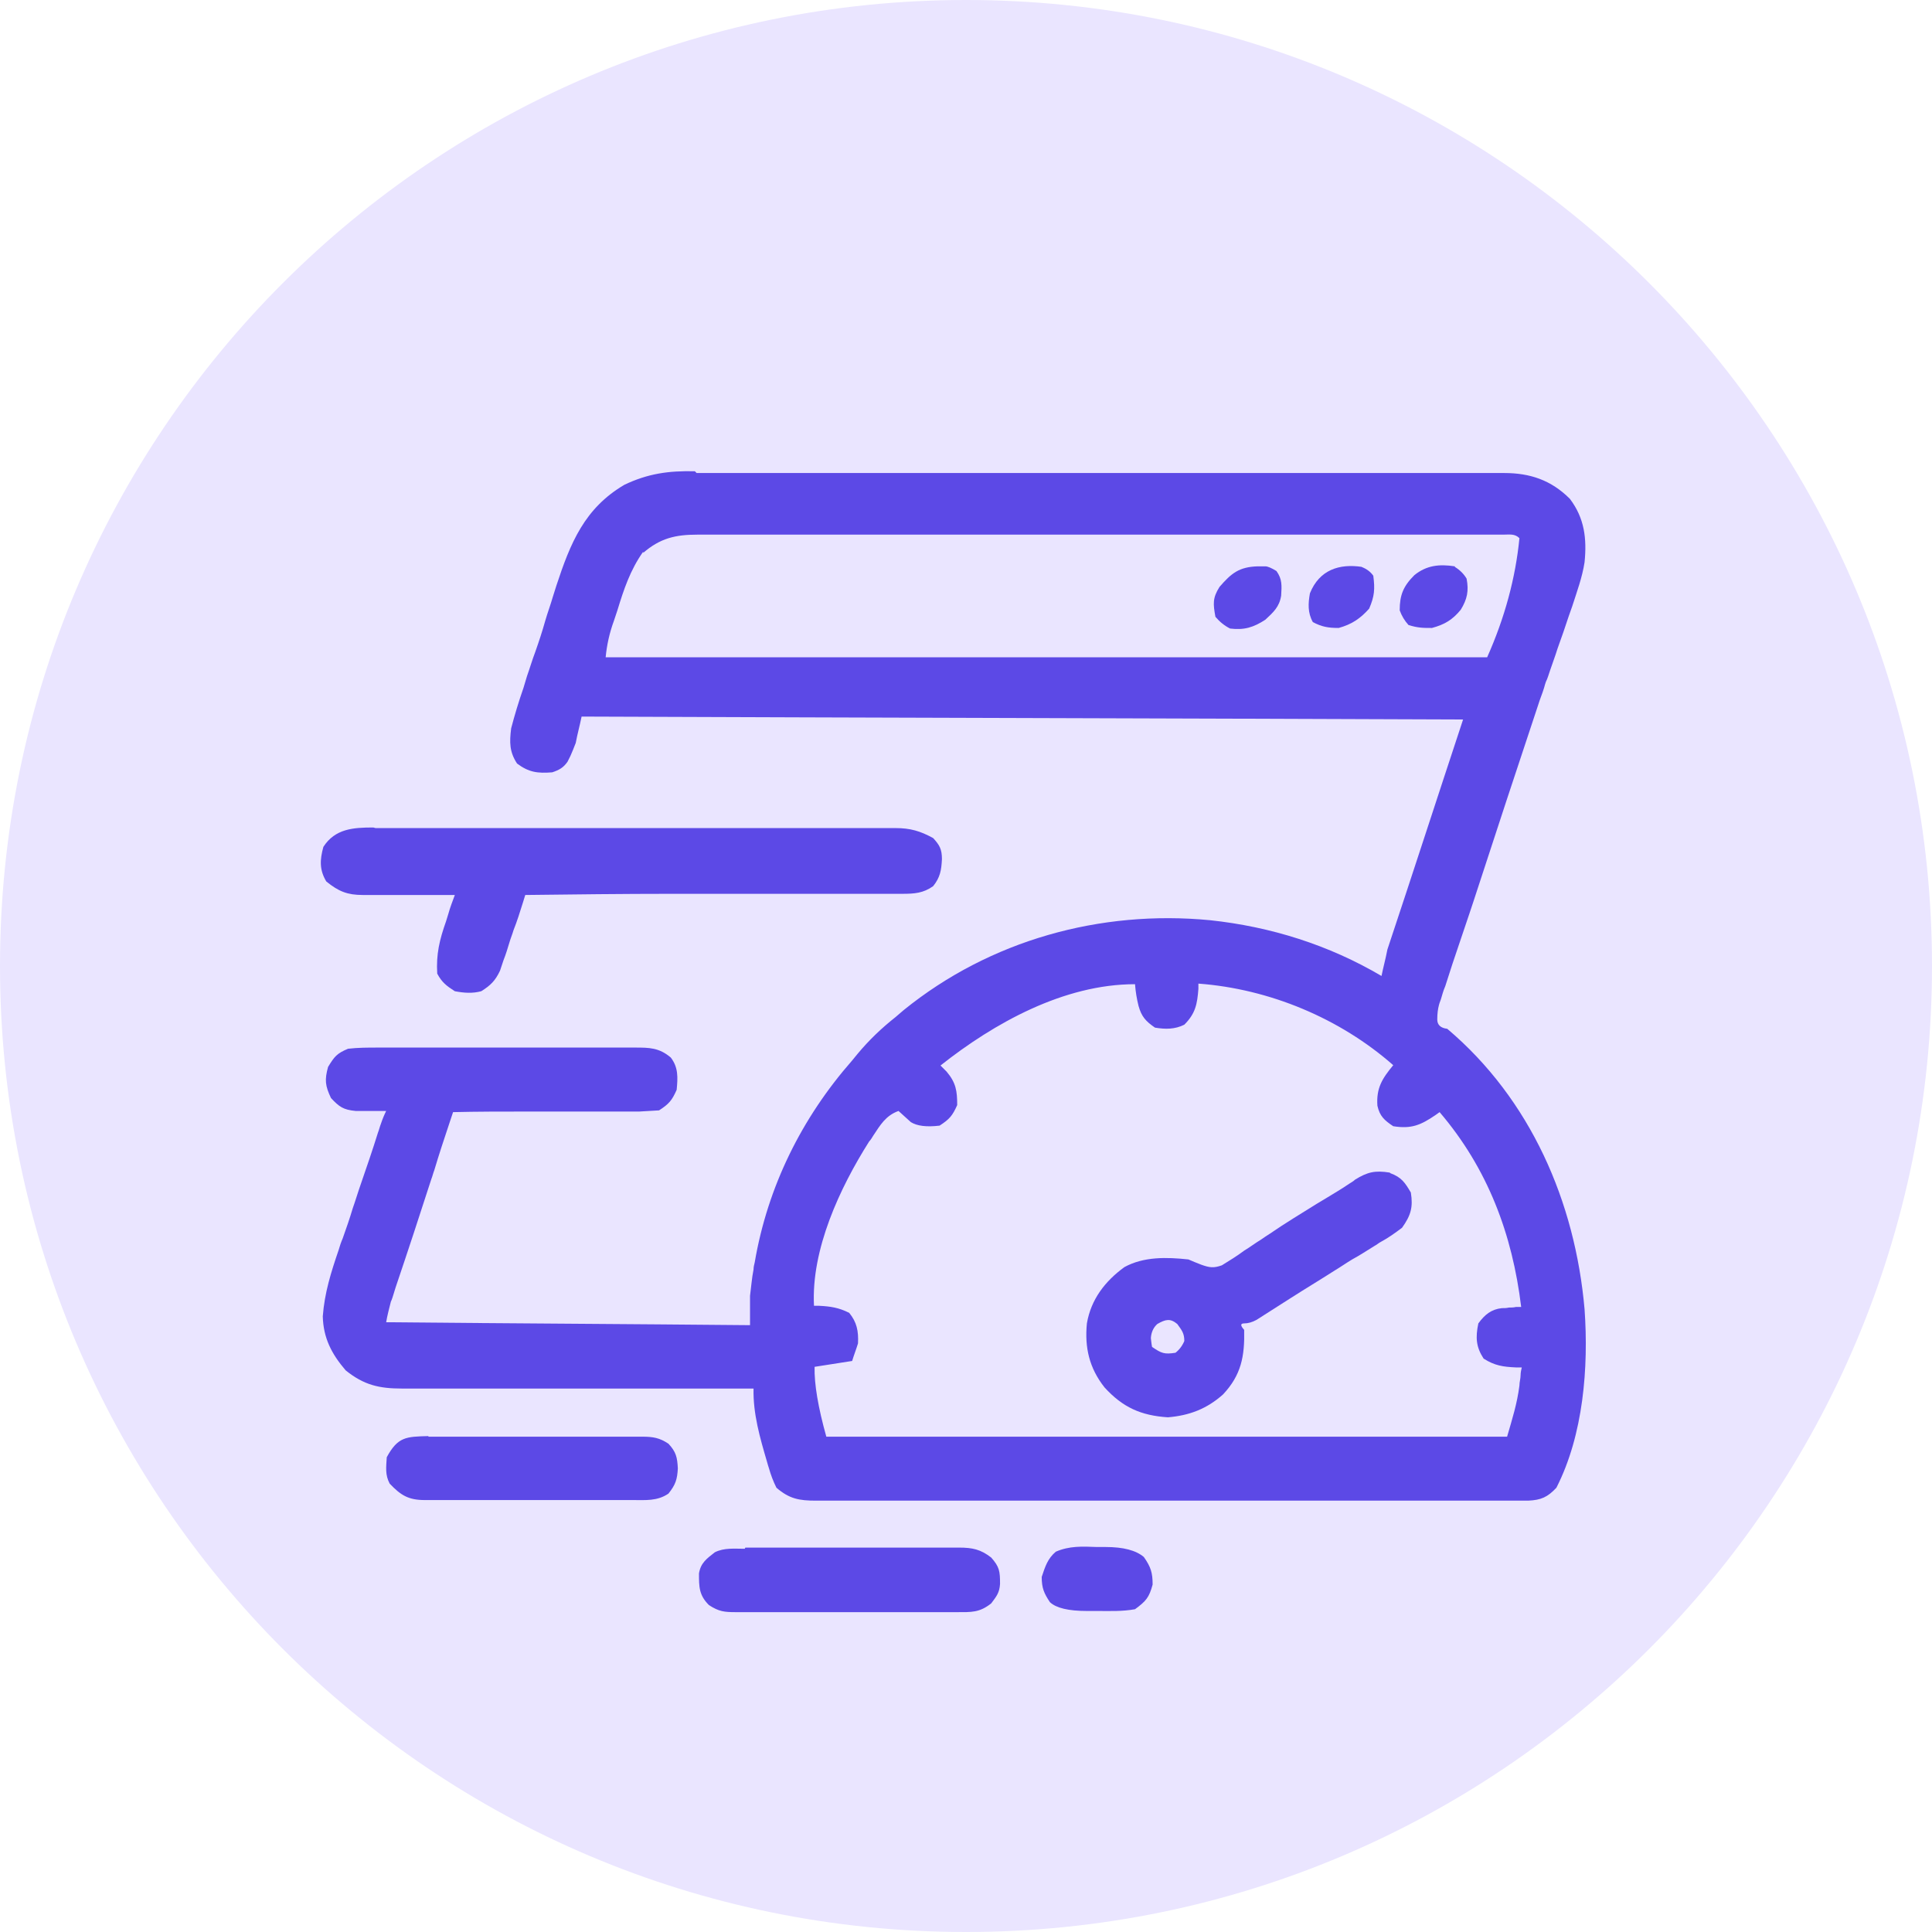 <?xml version="1.0" encoding="UTF-8"?>
<svg id="Layer_1" data-name="Layer 1" xmlns="http://www.w3.org/2000/svg" width="32.92" height="32.92" viewBox="0 0 32.92 32.92">
  <defs>
    <style>
      .cls-1 {
        fill: #eae5ff;
      }

      .cls-2 {
        fill: #5c49e6;
      }
    </style>
  </defs>
  <path class="cls-1" d="M16.46,0h0c9.09,0,16.46,7.37,16.46,16.46h0c0,9.09-7.37,16.46-16.46,16.46h0C7.37,32.92,0,25.55,0,16.46H0C0,7.37,7.37,0,16.46,0Z"/>
  <g>
    <path class="cls-2" d="M11.87,8.06c.06,0,.12,0,.18,0,.17,0,.33,0,.5,0,.18,0,.36,0,.54,0,.35,0,.71,0,1.06,0,.29,0,.57,0,.86,0,.08,0,.17,0,.25,0,.04,0,.08,0,.13,0,.78,0,1.56,0,2.34,0,.71,0,1.43,0,2.14,0,.73,0,1.46,0,2.2,0,.41,0,.82,0,1.23,0,.35,0,.7,0,1.05,0,.18,0,.36,0,.53,0,.19,0,.39,0,.58,0q.08,0,.17,0c.44,0,.8,.12,1.12,.44,.25,.33,.29,.68,.25,1.08-.04,.26-.13,.5-.21,.75q-.03,.08-.06,.17c-.06,.18-.12,.36-.19,.55-.04,.13-.09,.26-.13,.38-.02,.06-.04,.13-.07,.19-.01,.03-.02,.06-.03,.1-.03,.1-.07,.19-.1,.29-.18,.54-.36,1.09-.54,1.63-.19,.58-.38,1.16-.57,1.74-.02,.06-.04,.12-.06,.18-.1,.29-.19,.57-.29,.86-.03,.1-.07,.21-.1,.31q-.02,.07-.05,.14s-.03,.09-.04,.13c-.01,.04-.03,.08-.04,.12q-.03,.11-.03,.25t.17,.16c1.42,1.2,2.18,2.95,2.34,4.78,.07,.99-.02,2.14-.48,3.04-.15,.16-.26,.21-.48,.22-.09,0-.19,0-.28,0q-.08,0-.16,0c-.17,0-.35,0-.52,0-.13,0-.25,0-.38,0-.3,0-.61,0-.91,0-.25,0-.5,0-.74,0q-.05,0-.11,0c-.07,0-.14,0-.21,0-.67,0-1.34,0-2.01,0-.58,0-1.15,0-1.73,0-.67,0-1.34,0-2.01,0-.07,0-.14,0-.21,0q-.05,0-.11,0c-.25,0-.49,0-.74,0-.33,0-.67,0-1,0-.12,0-.24,0-.37,0-.17,0-.33,0-.5,0q-.07,0-.15,0c-.28,0-.45-.03-.67-.22q-.08-.16-.13-.34s-.02-.06-.03-.1c-.12-.41-.24-.82-.23-1.25-.03,0-.07,0-.1,0-.8,0-1.6,0-2.4,0-.39,0-.77,0-1.16,0-.34,0-.67,0-1.01,0-.18,0-.36,0-.54,0-.2,0-.4,0-.6,0-.06,0-.12,0-.18,0-.39,0-.65-.06-.96-.31-.24-.28-.38-.55-.39-.92,.03-.4,.14-.75,.27-1.13,.02-.07,.04-.13,.07-.2,.06-.17,.12-.34,.17-.51,.05-.14,.09-.28,.14-.42,.1-.29,.2-.58,.29-.87,.02-.05,.03-.1,.05-.15q.04-.12,.09-.22s-.09,0-.14,0q-.09,0-.19,0c-.06,0-.12,0-.19,0-.21-.02-.28-.07-.42-.22-.1-.21-.11-.31-.05-.53,.11-.18,.15-.23,.34-.31,.17-.02,.34-.02,.51-.02,.05,0,.1,0,.15,0,.17,0,.34,0,.5,0,.12,0,.23,0,.35,0,.24,0,.49,0,.73,0,.31,0,.63,0,.94,0,.24,0,.48,0,.72,0,.12,0,.23,0,.35,0,.16,0,.32,0,.49,0,.05,0,.1,0,.15,0,.24,0,.41,0,.61,.17,.13,.17,.12,.34,.1,.55-.08,.18-.13,.24-.3,.35q-.15,.01-.34,.02-.05,0-.1,0c-.11,0-.23,0-.34,0-.08,0-.16,0-.24,0-.21,0-.41,0-.62,0-.21,0-.42,0-.63,0-.41,0-.83,0-1.24,.01-.02,.06-.04,.12-.06,.18-.09,.27-.18,.54-.26,.81-.02,.05-.03,.1-.05,.15-.2,.62-.4,1.23-.61,1.85q-.02,.06-.04,.13s-.02,.07-.04,.11c-.03,.12-.06,.23-.08,.35,2.05,.02,4.09,.03,6.2,.05v-.5c.02-.15,.03-.3,.06-.45,0-.04,.01-.08,.02-.12,.22-1.29,.8-2.46,1.66-3.44,.03-.04,.06-.07,.09-.11,.2-.24,.41-.44,.65-.63q.07-.06,.14-.12c1.47-1.19,3.35-1.71,5.22-1.53,1.03,.11,2.02,.42,2.92,.95,.03-.15,.07-.29,.1-.45,.43-1.29,.85-2.59,1.29-3.92-4.96-.02-9.92-.03-15.02-.05-.03,.15-.07,.29-.1,.45q-.05,.13-.09,.22s-.03,.06-.05,.1c-.07,.1-.14,.14-.26,.18-.25,.02-.4,0-.6-.15-.13-.2-.13-.36-.1-.6,.06-.23,.13-.46,.21-.69,.02-.07,.04-.13,.06-.2,.05-.14,.09-.28,.14-.41,.06-.17,.12-.35,.17-.53,.04-.14,.09-.27,.13-.41,.02-.06,.04-.13,.06-.19,.24-.73,.48-1.32,1.16-1.72,.4-.19,.75-.24,1.2-.23Zm-.91,1.34c-.22,.31-.33,.64-.44,1q-.03,.09-.06,.18-.11,.3-.14,.62h15.02q.45-1.01,.55-2.03c-.08-.08-.17-.06-.28-.06q-.07,0-.15,0c-.06,0-.11,0-.17,0-.06,0-.12,0-.18,0-.16,0-.33,0-.49,0-.18,0-.35,0-.53,0-.42,0-.85,0-1.27,0-.2,0-.4,0-.6,0-.66,0-1.33,0-1.99,0-.17,0-.34,0-.52,0-.04,0-.09,0-.13,0-.69,0-1.39,0-2.08,0-.71,0-1.43,0-2.14,0-.4,0-.8,0-1.2,0-.34,0-.68,0-1.02,0-.17,0-.35,0-.52,0-.19,0-.38,0-.57,0-.05,0-.11,0-.17,0-.37,0-.63,.06-.92,.31Zm5.05,8.74s.08,.08,.12,.12c.16,.19,.18,.33,.18,.57-.08,.18-.13,.24-.3,.35q-.33,.04-.49-.06-.08-.07-.21-.19c-.22,.08-.31,.24-.43,.42-.02,.03-.04,.07-.07,.1-.5,.79-.99,1.84-.94,2.8,.03,0,.06,0,.09,0,.19,.01,.33,.03,.51,.12,.13,.16,.16,.31,.15,.52-.03,.1-.07,.2-.1,.3q-.32,.05-.64,.1-.01,.44,.2,1.19h11.6c.09-.31,.17-.56,.21-.87,0-.06,.02-.12,.02-.18,0-.04,.01-.09,.02-.13-.03,0-.07,0-.1,0-.22-.01-.36-.03-.55-.15-.13-.2-.14-.36-.09-.6,.11-.15,.22-.24,.4-.26,.04,0,.08,0,.12-.01,.04,0,.08,0,.12-.01,.03,0,.06,0,.09,0-.15-1.24-.57-2.36-1.39-3.32t-.07,.05c-.25,.17-.41,.24-.72,.19-.15-.1-.23-.17-.27-.35-.02-.3,.08-.46,.27-.69-.91-.8-2.11-1.3-3.32-1.39,0,.03,0,.06,0,.09-.02,.26-.05,.42-.24,.61-.16,.08-.32,.08-.5,.05-.16-.11-.23-.19-.28-.37-.03-.12-.05-.24-.06-.37-1.21,0-2.4,.66-3.32,1.39Z"/>
    <path class="cls-2" d="M6.4,14.11s.08,0,.12,0c.13,0,.26,0,.39,0,.09,0,.19,0,.28,0,.25,0,.51,0,.76,0,.27,0,.53,0,.8,0,.45,0,.89,0,1.34,0,.52,0,1.03,0,1.55,0,.44,0,.89,0,1.33,0,.26,0,.53,0,.79,0,.25,0,.5,0,.75,0,.09,0,.18,0,.27,0,.12,0,.25,0,.37,0,.04,0,.07,0,.11,0,.25,0,.42,.05,.64,.17,.11,.12,.15,.19,.15,.36-.01,.19-.03,.31-.15,.46-.17,.12-.32,.13-.53,.13-.06,0-.11,0-.17,0-.06,0-.12,0-.19,0-.07,0-.13,0-.2,0-.18,0-.36,0-.54,0-.19,0-.37,0-.56,0-.35,0-.71,0-1.06,0-.4,0-.81,0-1.21,0-.83,0-1.66,.01-2.49,.02-.01,.04-.03,.09-.04,.13-.05,.16-.1,.32-.16,.47-.02,.07-.05,.14-.07,.21-.03,.1-.06,.2-.1,.3-.02,.06-.04,.12-.06,.18-.08,.17-.16,.25-.32,.35-.15,.04-.29,.03-.45,0-.14-.09-.22-.15-.3-.3-.02-.33,.04-.58,.15-.89q.02-.06,.04-.13c.03-.11,.07-.21,.11-.32-.06,0-.11,0-.17,0-.21,0-.41,0-.62,0-.09,0-.18,0-.27,0-.13,0-.26,0-.39,0-.04,0-.08,0-.12,0-.26,0-.41-.06-.62-.23-.12-.2-.11-.37-.05-.59,.2-.31,.51-.33,.85-.33Z"/>
    <path class="cls-2" d="M23.69,19.99c.19,.07,.25,.16,.35,.33,.04,.25,0,.39-.15,.6-.12,.09-.23,.17-.36,.24-.04,.02-.07,.05-.11,.07-.13,.08-.25,.16-.38,.23-.1,.06-.2,.13-.3,.19-.25,.16-.5,.31-.75,.47-.19,.12-.39,.25-.58,.37q-.11,.06-.21,.06t0,.11c.01,.45-.05,.77-.36,1.1-.28,.25-.58,.36-.94,.39-.46-.03-.77-.17-1.08-.51-.26-.33-.34-.68-.3-1.09,.07-.41,.31-.72,.64-.96,.33-.18,.72-.17,1.09-.13,.07,.03,.14,.06,.22,.09,.14,.05,.21,.06,.35,.01,.13-.08,.26-.16,.38-.25,.1-.06,.19-.13,.29-.19q.07-.05,.15-.1c.26-.18,.53-.34,.8-.51,.05-.03,.1-.06,.15-.09,.13-.08,.27-.16,.4-.25,.03-.02,.07-.04,.1-.07,.21-.13,.34-.16,.59-.12Zm-3.97,2.57q-.1,.09-.11,.24s.01,.1,.02,.15c.16,.11,.21,.13,.4,.1q.1-.08,.15-.2c0-.13-.04-.18-.12-.29-.12-.1-.2-.08-.34,0Z"/>
    <path class="cls-2" d="M12.7,26.37h.13c.14,0,.28,0,.42,0,.1,0,.19,0,.29,0,.2,0,.41,0,.61,0,.26,0,.52,0,.78,0,.2,0,.4,0,.6,0,.1,0,.19,0,.29,0,.13,0,.27,0,.4,0,.04,0,.08,0,.12,0,.23,0,.37,.03,.55,.17,.14,.16,.15,.23,.15,.45-.01,.15-.06,.21-.15,.33-.2,.16-.34,.15-.59,.15-.04,0-.09,0-.13,0-.14,0-.29,0-.43,0-.1,0-.2,0-.3,0-.21,0-.42,0-.63,0-.27,0-.54,0-.81,0-.21,0-.41,0-.62,0-.1,0-.2,0-.3,0-.14,0-.28,0-.42,0-.04,0-.08,0-.12,0-.2,0-.29-.01-.46-.12-.17-.17-.17-.31-.17-.54,.03-.18,.13-.25,.27-.36,.16-.08,.33-.06,.51-.06Z"/>
    <path class="cls-2" d="M7.3,24.48s.08,0,.13,0c.14,0,.28,0,.42,0q.07,0,.14,0c.25,0,.51,0,.76,0,.26,0,.52,0,.78,0,.2,0,.4,0,.6,0,.1,0,.19,0,.29,0,.13,0,.27,0,.4,0q.06,0,.12,0c.19,0,.3,.02,.45,.12,.13,.14,.15,.23,.16,.42-.01,.19-.04,.28-.16,.43-.19,.13-.39,.11-.61,.11-.04,0-.08,0-.12,0-.14,0-.27,0-.41,0-.09,0-.19,0-.28,0-.2,0-.4,0-.59,0-.25,0-.51,0-.76,0-.2,0-.39,0-.59,0-.09,0-.19,0-.28,0-.13,0-.26,0-.39,0q-.06,0-.12,0c-.28,0-.41-.08-.6-.28-.08-.15-.06-.28-.05-.45,.19-.35,.33-.35,.71-.36Z"/>
    <path class="cls-2" d="M18.69,26.36s.1,0,.15,0q.45,0,.65,.17c.12,.17,.15,.27,.15,.47-.06,.22-.11,.28-.3,.42-.22,.04-.43,.03-.64,.03q-.09,0-.18,0-.47,0-.63-.15c-.1-.15-.14-.24-.14-.43,.06-.18,.1-.31,.24-.43,.23-.1,.45-.09,.7-.08Z"/>
    <path class="cls-2" d="M24.79,9.66q.13,.08,.2,.2c.04,.21,.01,.35-.1,.53-.14,.17-.27,.25-.49,.31-.15,0-.24,0-.4-.05q-.1-.11-.15-.25c0-.26,.06-.41,.25-.6,.21-.17,.43-.19,.69-.15Z"/>
    <path class="cls-2" d="M21.44,9.65q.06,0,.12,0t.19,.08c.1,.14,.09,.25,.08,.42-.03,.19-.13,.28-.27,.41-.2,.13-.36,.18-.6,.15q-.14-.07-.25-.2c-.04-.22-.05-.32,.07-.51,.2-.23,.33-.34,.65-.35Z"/>
    <path class="cls-2" d="M23.2,9.66q.13,.05,.2,.15c.03,.23,.02,.35-.07,.56-.15,.17-.3,.27-.52,.33-.18,0-.29-.02-.44-.1-.09-.16-.08-.32-.05-.49,.16-.4,.5-.51,.89-.45Z"/>
  </g>
</svg>
